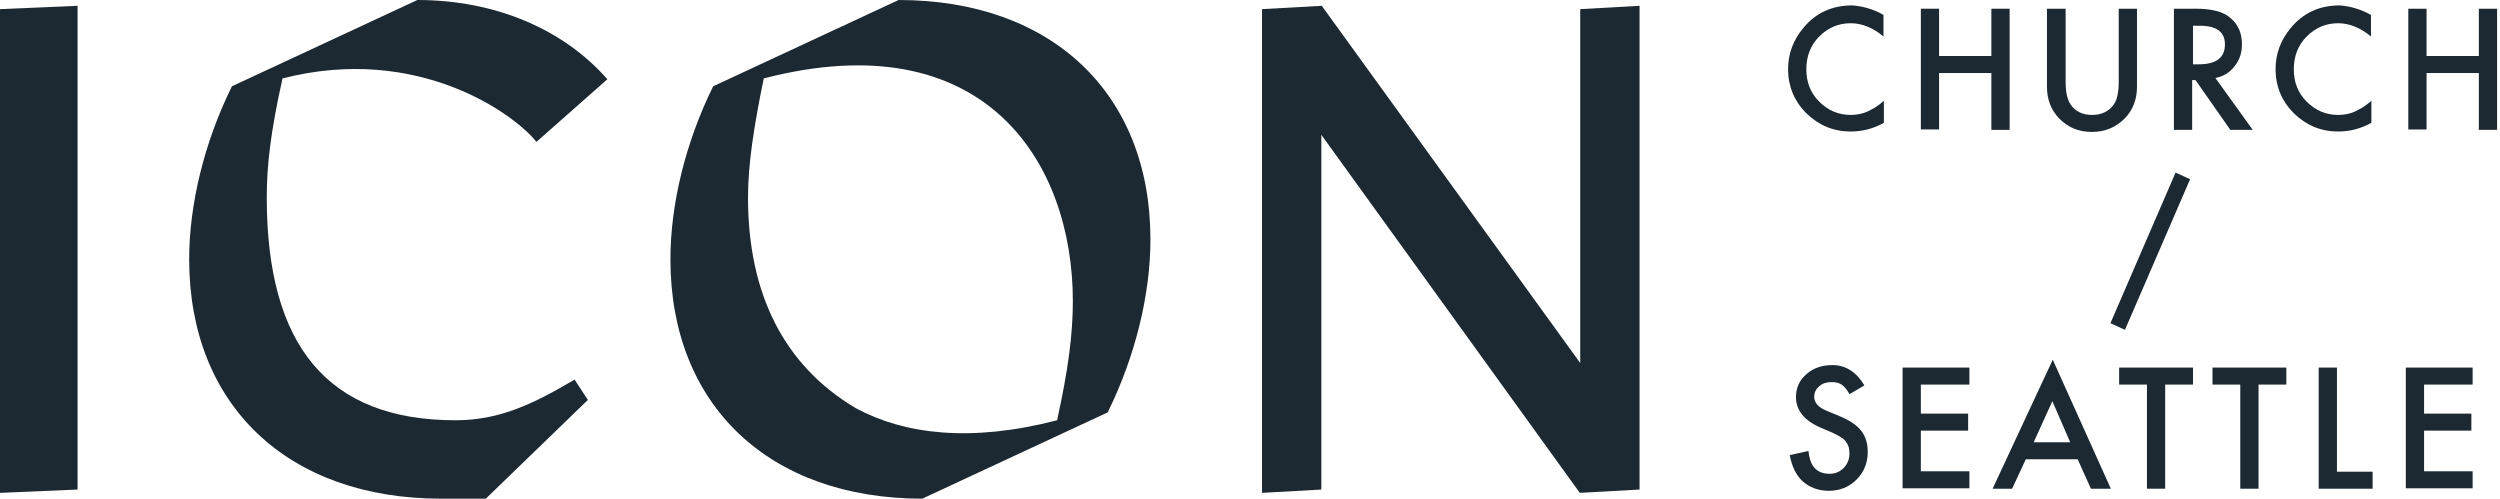 <svg width="501" height="100" viewBox="0 0 501 100" fill="none" xmlns="http://www.w3.org/2000/svg">
<g clip-path="url(#clip0)">
<path d="M377.453 2.993V7.316C375.375 5.57 373.13 4.656 370.885 4.656C368.391 4.656 366.313 5.57 364.567 7.316C362.821 9.062 361.989 11.307 361.989 13.884C361.989 16.462 362.821 18.623 364.567 20.369C366.313 22.115 368.391 23.03 370.885 23.03C372.132 23.03 373.296 22.78 374.211 22.364C374.71 22.115 375.209 21.866 375.791 21.533C376.289 21.201 376.871 20.785 377.537 20.203V24.609C375.458 25.773 373.213 26.355 370.885 26.355C367.394 26.355 364.484 25.108 361.989 22.697C359.578 20.286 358.331 17.293 358.331 13.884C358.331 10.808 359.329 8.065 361.407 5.57C363.902 2.577 367.144 1.081 371.218 1.081C373.296 1.247 375.458 1.829 377.453 2.993Z" fill="#1C2933"/>
<path d="M388.594 11.224H399.07V1.746H402.728V26.023H399.07V14.633H388.594V25.939H384.936V1.746H388.594V11.224Z" fill="#1C2933"/>
<path d="M413.952 1.746V16.378C413.952 18.457 414.284 19.953 414.949 20.951C415.947 22.364 417.36 23.03 419.273 23.03C421.102 23.03 422.598 22.364 423.596 20.951C424.261 20.037 424.594 18.457 424.594 16.378V1.746H428.252V17.376C428.252 19.953 427.42 22.032 425.841 23.695C424.012 25.524 421.85 26.438 419.19 26.438C416.529 26.438 414.367 25.524 412.621 23.695C411.042 22.032 410.21 19.953 410.21 17.376V1.746H413.952Z" fill="#1C2933"/>
<path d="M443.965 15.63L451.447 26.023H446.958L439.974 16.046H439.309V26.023H435.651V1.746H439.974C443.217 1.746 445.544 2.328 446.958 3.575C448.538 4.905 449.286 6.651 449.286 8.896C449.286 10.642 448.787 12.055 447.789 13.302C446.792 14.549 445.628 15.298 443.965 15.63ZM439.475 12.887H440.639C444.131 12.887 445.877 11.556 445.877 8.896C445.877 6.402 444.214 5.155 440.806 5.155H439.475V12.887V12.887Z" fill="#1C2933"/>
<path d="M475.142 2.993V7.316C473.064 5.57 470.819 4.656 468.574 4.656C466.08 4.656 464.002 5.57 462.256 7.316C460.51 9.062 459.678 11.307 459.678 13.884C459.678 16.462 460.51 18.623 462.256 20.369C464.002 22.115 466.08 23.03 468.574 23.03C469.821 23.03 470.985 22.78 471.9 22.364C472.399 22.115 472.898 21.866 473.479 21.533C473.978 21.201 474.56 20.785 475.225 20.203V24.609C473.147 25.773 470.902 26.355 468.574 26.355C465.082 26.355 462.173 25.108 459.678 22.697C457.267 20.286 456.02 17.293 456.02 13.884C456.02 10.808 457.018 8.065 459.096 5.57C461.591 2.577 464.833 1.081 468.907 1.081C470.985 1.247 473.064 1.829 475.142 2.993Z" fill="#1C2933"/>
<path d="M486.283 11.224H496.759V1.746H500.417V26.023H496.759V14.633H486.283V25.939H482.625V1.746H486.283V11.224Z" fill="#1C2933"/>
<path d="M422.931 64.766L425.841 66.096L438.894 35.916L435.984 34.586L422.931 64.766Z" fill="#1C2933"/>
<path d="M373.629 77.237L370.636 78.983C370.054 77.985 369.555 77.403 369.057 77.07C368.558 76.738 367.893 76.572 367.061 76.572C366.064 76.572 365.232 76.821 364.567 77.403C363.902 77.985 363.569 78.65 363.569 79.565C363.569 80.728 364.484 81.726 366.23 82.391L368.641 83.389C370.636 84.22 372.05 85.135 372.964 86.299C373.879 87.463 374.294 88.876 374.294 90.539C374.294 92.784 373.546 94.613 372.05 96.109C370.553 97.606 368.724 98.354 366.479 98.354C364.401 98.354 362.655 97.689 361.241 96.442C359.911 95.195 359.08 93.449 358.664 91.204L362.405 90.373C362.572 91.786 362.904 92.784 363.32 93.366C364.068 94.447 365.149 94.945 366.645 94.945C367.809 94.945 368.724 94.53 369.472 93.781C370.22 93.033 370.636 92.035 370.636 90.871C370.636 90.373 370.553 89.957 370.47 89.541C370.304 89.126 370.137 88.793 369.888 88.46C369.639 88.128 369.223 87.795 368.807 87.546C368.391 87.296 367.809 86.964 367.227 86.715L364.9 85.717C361.574 84.303 359.911 82.225 359.911 79.565C359.911 77.736 360.576 76.239 361.99 74.992C363.403 73.745 365.149 73.163 367.227 73.163C369.888 73.163 372.05 74.576 373.629 77.237Z" fill="#1C2933"/>
<path d="M394.664 77.07H384.936V82.89H394.414V86.299H384.936V94.447H394.664V97.855H381.278V73.662H394.664V77.07Z" fill="#1C2933"/>
<path d="M416.363 92.035H405.971L403.227 97.938H399.319L411.375 72.082L423.014 97.938H419.023L416.363 92.035ZM414.866 88.627L411.291 80.396L407.55 88.627H414.866Z" fill="#1C2933"/>
<path d="M433.905 77.07V97.938H430.247V77.07H424.677V73.662H439.476V77.07H433.905Z" fill="#1C2933"/>
<path d="M452.612 77.07V97.938H448.954V77.07H443.383V73.662H458.182V77.07H452.612Z" fill="#1C2933"/>
<path d="M468.325 73.662V94.53H475.475V97.938H464.667V73.662H468.325Z" fill="#1C2933"/>
<path d="M495.512 77.07H485.784V82.89H495.262V86.299H485.784V94.447H495.512V97.855H482.126V73.662H495.512V77.07Z" fill="#1C2933"/>
<path d="M0 98.77L15.547 98.105V1.164L0 1.829V98.77Z" fill="#1C2933"/>
<path d="M107.499 28.434L121.716 15.88C112.903 5.82 99.186 0 83.638 0L46.475 17.293C40.905 28.6 37.912 40.988 37.912 51.962C37.912 81.227 57.699 99.934 88.377 99.934H97.356L117.809 80.147L115.148 76.073C106.834 80.978 100.1 84.22 91.287 84.22C65.597 84.22 53.459 69.172 53.459 39.574C53.459 33.006 54.29 26.106 56.618 15.713C83.888 8.73 103.259 23.03 107.499 28.434Z" fill="#1C2933"/>
<path d="M316.678 1.829V72.747L264.882 1.164L252.91 1.829V98.77L264.799 98.105V27.02L316.595 98.77L328.567 98.105V1.164L316.678 1.829Z" fill="#1C2933"/>
<path d="M180.08 0L142.917 17.293C137.347 28.6 134.354 40.988 134.354 51.962C134.354 81.227 154.141 99.934 184.819 99.934L221.983 82.641C227.553 71.334 230.546 58.946 230.546 47.971C230.546 18.706 210.759 0 180.08 0ZM211.84 84.22C194.547 88.71 181.244 87.047 171.517 81.809C157.217 73.329 149.901 59.029 149.901 39.574C149.901 33.006 151.065 25.358 153.06 15.713C197.041 4.323 214.999 32.175 214.999 60.359C214.999 66.927 214.084 74.077 211.84 84.22Z" fill="#1C2933"/>
</g>
<defs>
<clipPath id="clip0">
<rect width="500.5" height="99.934" fill="white"/>
</clipPath>
</defs>
</svg>
